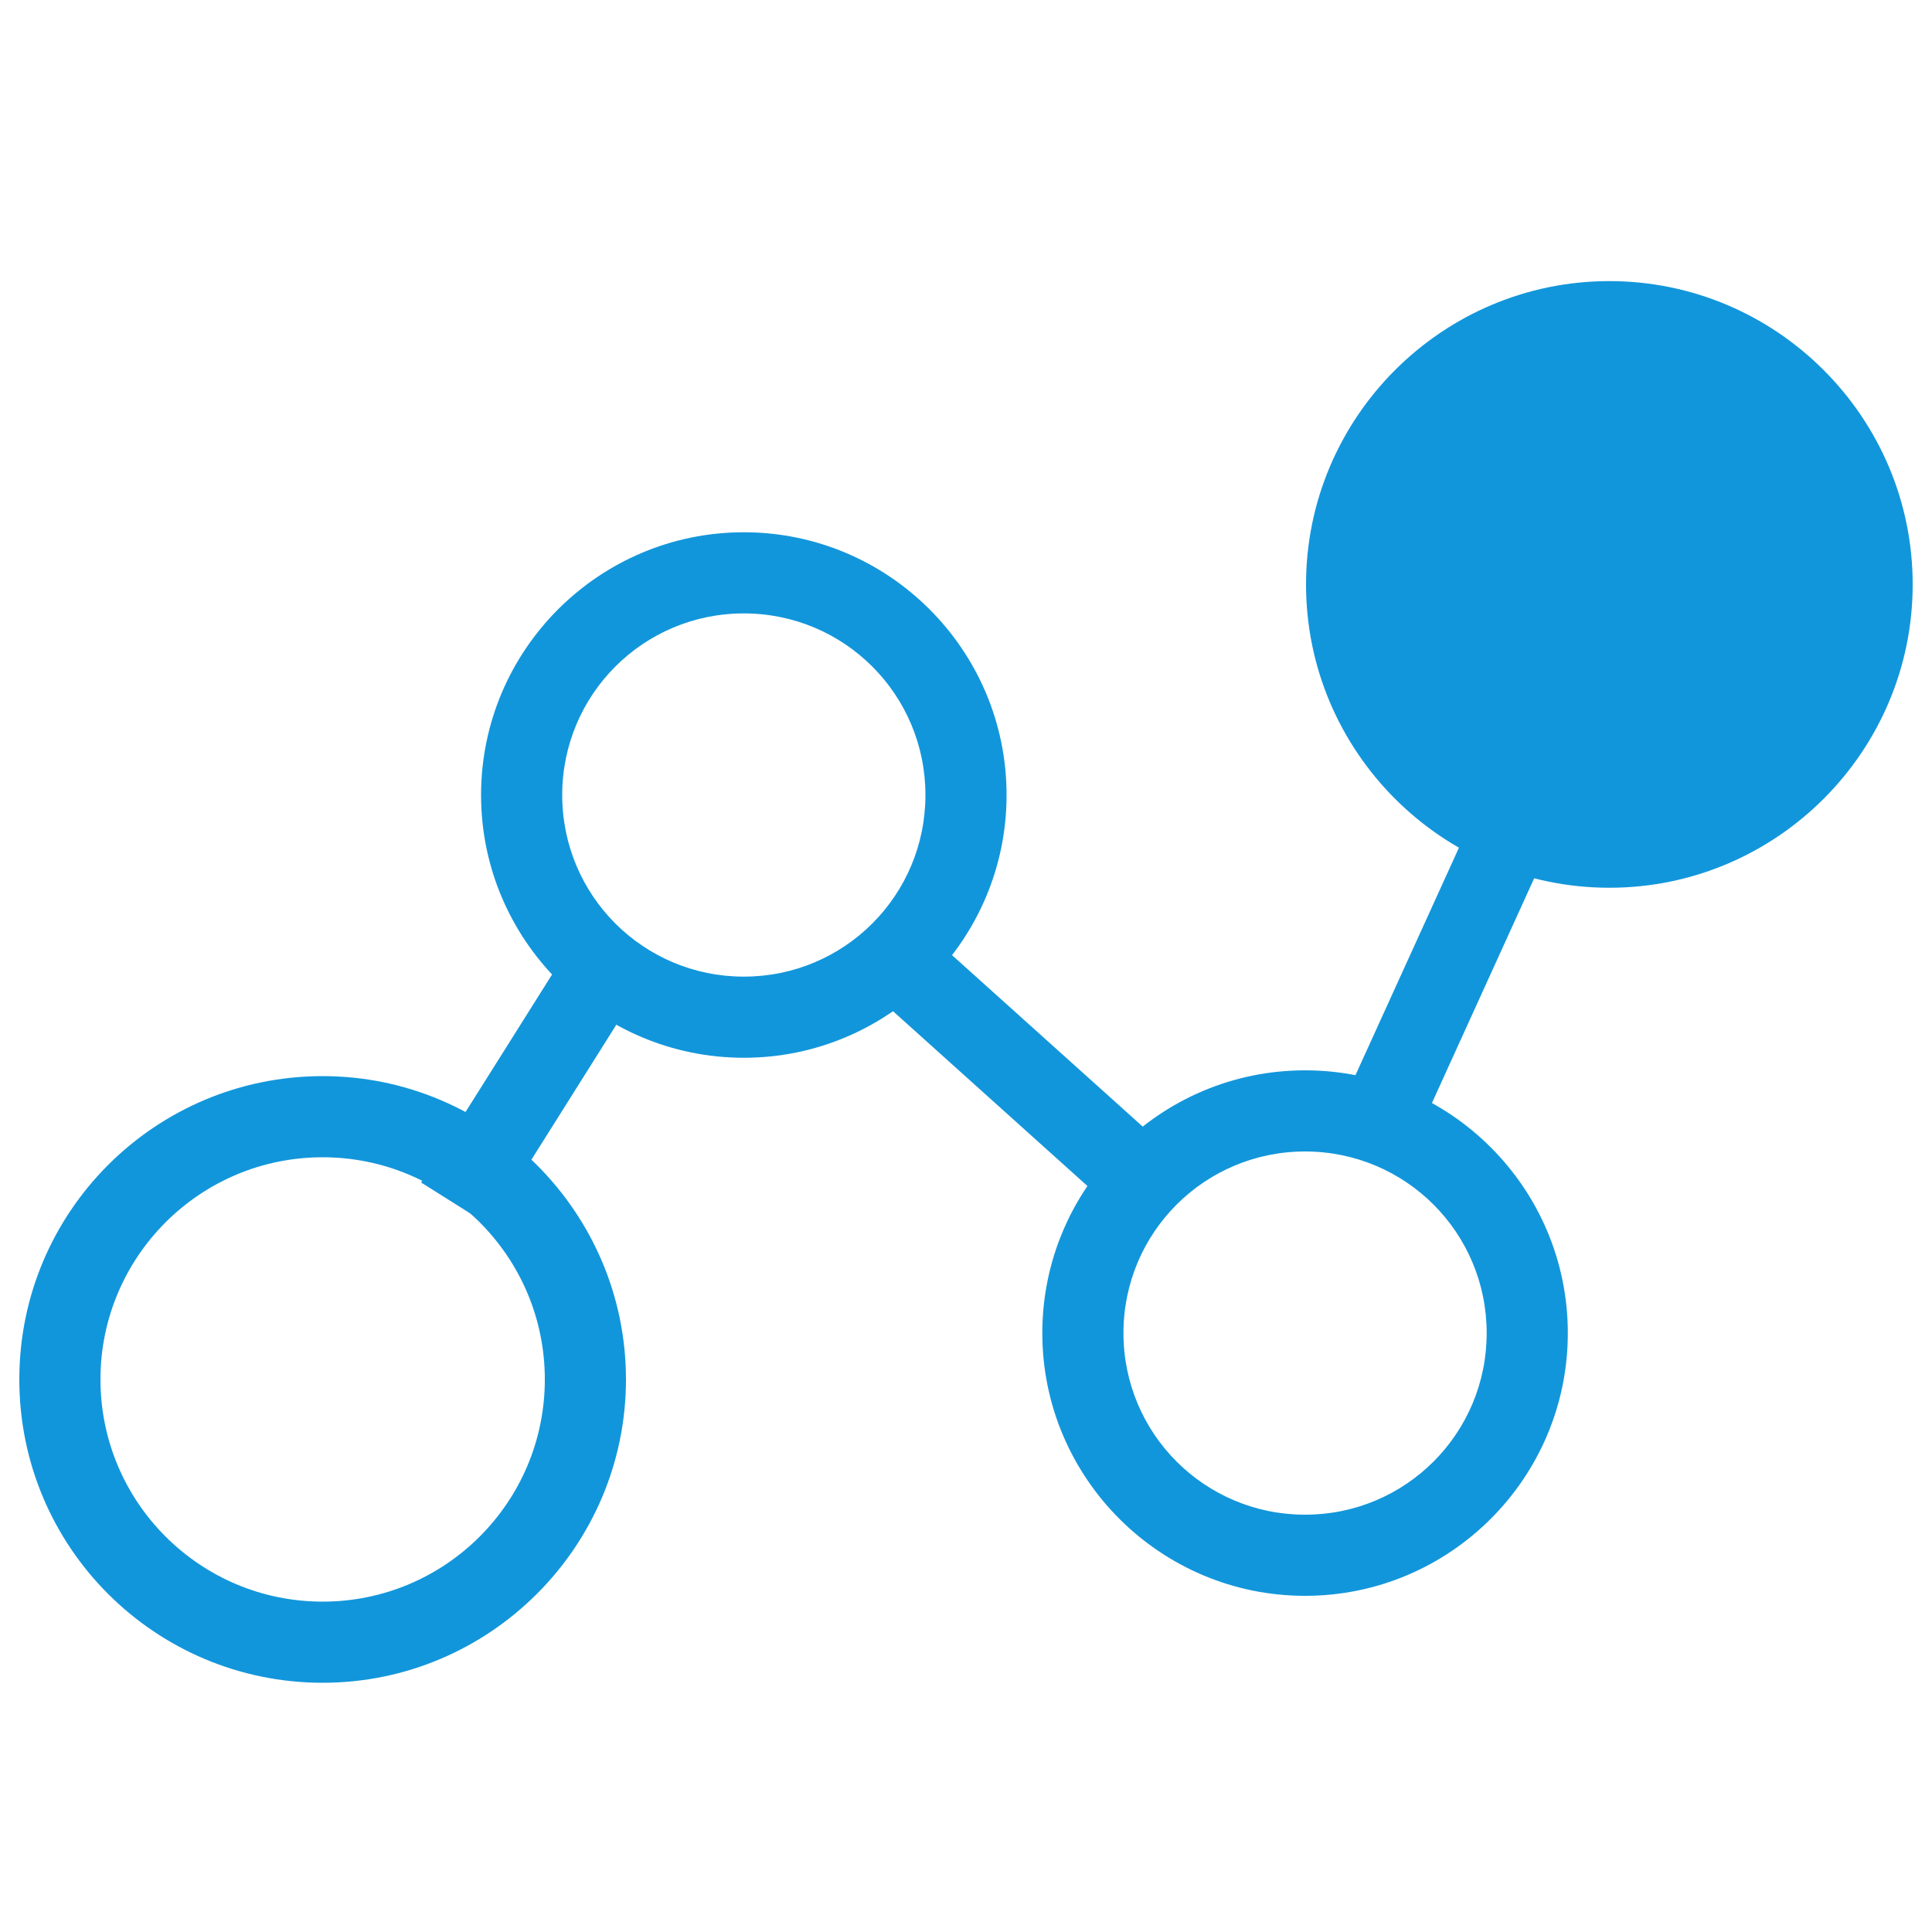 <?xml version="1.0" standalone="no"?><!DOCTYPE svg PUBLIC "-//W3C//DTD SVG 1.1//EN" "http://www.w3.org/Graphics/SVG/1.1/DTD/svg11.dtd"><svg t="1594203774380" class="icon" viewBox="0 0 1024 1024" version="1.1" xmlns="http://www.w3.org/2000/svg" p-id="11766" xmlns:xlink="http://www.w3.org/1999/xlink" width="256" height="256"><defs><style type="text/css"></style></defs><path d="M38.912 34.304h960.512v960.512H38.912z" fill-opacity="0" p-id="11767" fill="#1296db"></path><path d="M394.24 560.64c-76.8 0-139.264-62.464-139.264-139.264S317.44 282.112 394.24 282.112s139.264 62.464 139.264 139.264S471.04 560.64 394.24 560.64z m0-235.52c-53.248 0-96.256 43.008-96.256 96.256s43.008 96.256 96.256 96.256 96.256-43.008 96.256-96.256S447.488 325.12 394.24 325.12zM171.008 891.904c-88.576 0-160.768-71.68-160.768-160.768s72.192-160.768 160.768-160.768 160.768 72.192 160.768 160.768-72.192 160.768-160.768 160.768z m0-278.528c-65.024 0-117.76 52.736-117.76 117.76s52.736 117.76 117.76 117.76 117.76-52.736 117.76-117.76-52.736-117.76-117.76-117.76zM691.712 845.824c-76.8 0-139.264-62.464-139.264-139.264s62.464-139.264 139.264-139.264 139.264 62.464 139.264 139.264-62.464 139.264-139.264 139.264z m0-235.52c-53.248 0-96.256 43.008-96.256 96.256s43.008 96.256 96.256 96.256 96.256-43.008 96.256-96.256-43.008-96.256-96.256-96.256z" p-id="11768" fill="#1296db"></path><path d="M852.992 309.76m-139.264 0a139.264 139.264 0 1 0 278.528 0 139.264 139.264 0 1 0-278.528 0Z" fill="#1296db" p-id="11769"></path><path d="M852.992 470.528c-88.576 0-160.768-72.192-160.768-160.768s72.192-160.768 160.768-160.768S1013.76 221.184 1013.76 309.76s-72.192 160.768-160.768 160.768z m0-278.528c-65.024 0-117.76 52.736-117.76 117.76s52.736 117.76 117.76 117.76 117.76-52.736 117.76-117.76-52.736-117.76-117.76-117.76z" p-id="11770" fill="#1296db"></path><path d="M711.88 584.243l79.293-174.295 39.148 17.807-79.299 174.295zM464.399 527.939l28.754-31.98 126.403 113.649-28.759 31.985zM223.222 626.77l77.44-123.075 36.403 22.907-77.445 123.075z" p-id="11771" fill="#1296db"></path></svg>